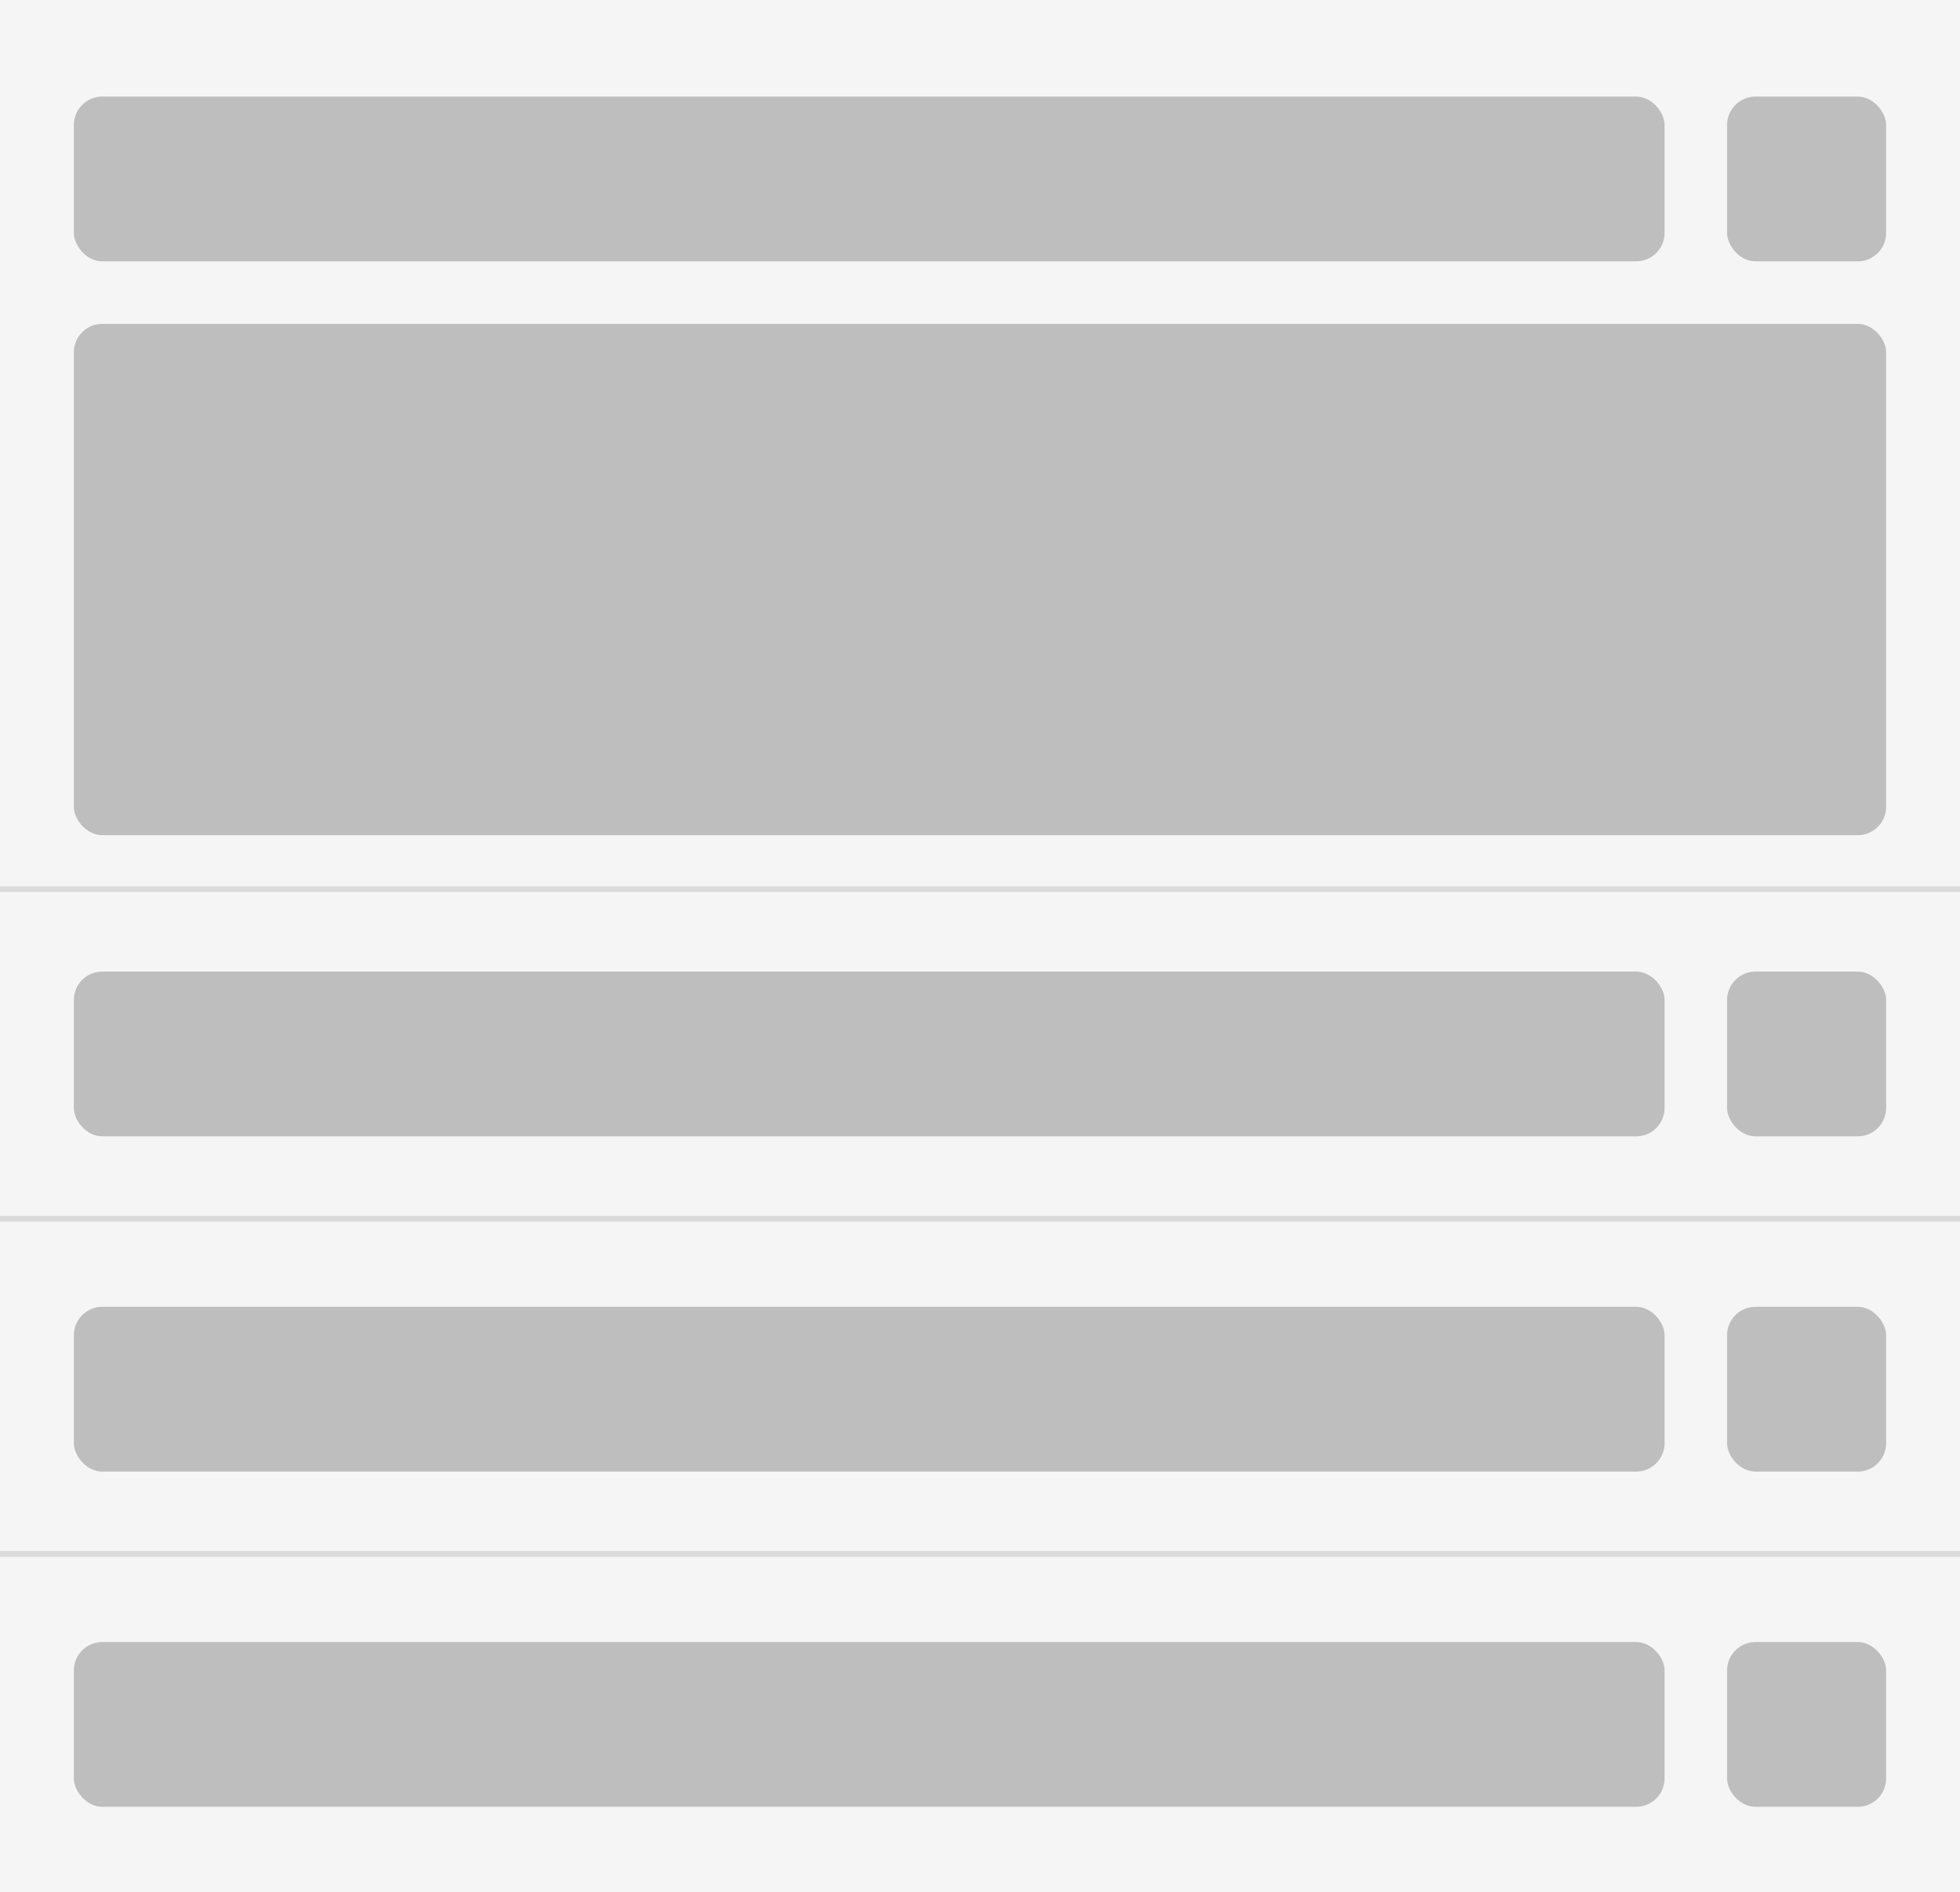 <svg width="345" height="333" viewBox="0 0 345 333" fill="none" xmlns="http://www.w3.org/2000/svg">
<rect width="345" height="333" fill="#F5F5F5"/>
<rect x="13" y="57" width="319" height="90" rx="5" fill="#BEBEBE"/>
<rect x="13" y="17" width="280" height="29" rx="5" fill="#BEBEBE"/>
<rect x="304" y="17" width="28" height="29" rx="5" fill="#BEBEBE"/>
<rect x="13" y="171" width="280" height="29" rx="5" fill="#BEBEBE"/>
<rect x="304" y="171" width="28" height="29" rx="5" fill="#BEBEBE"/>
<line x1="345" y1="156.5" y2="156.5" stroke="#DADADA"/>
<rect x="13" y="289" width="280" height="29" rx="5" fill="#BEBEBE"/>
<rect x="304" y="289" width="28" height="29" rx="5" fill="#BEBEBE"/>
<line x1="345" y1="273.5" y2="273.5" stroke="#DADADA"/>
<rect x="13" y="230" width="280" height="29" rx="5" fill="#BEBEBE"/>
<rect x="304" y="230" width="28" height="29" rx="5" fill="#BEBEBE"/>
<line x1="345" y1="214.5" y2="214.5" stroke="#DADADA"/>
</svg>
